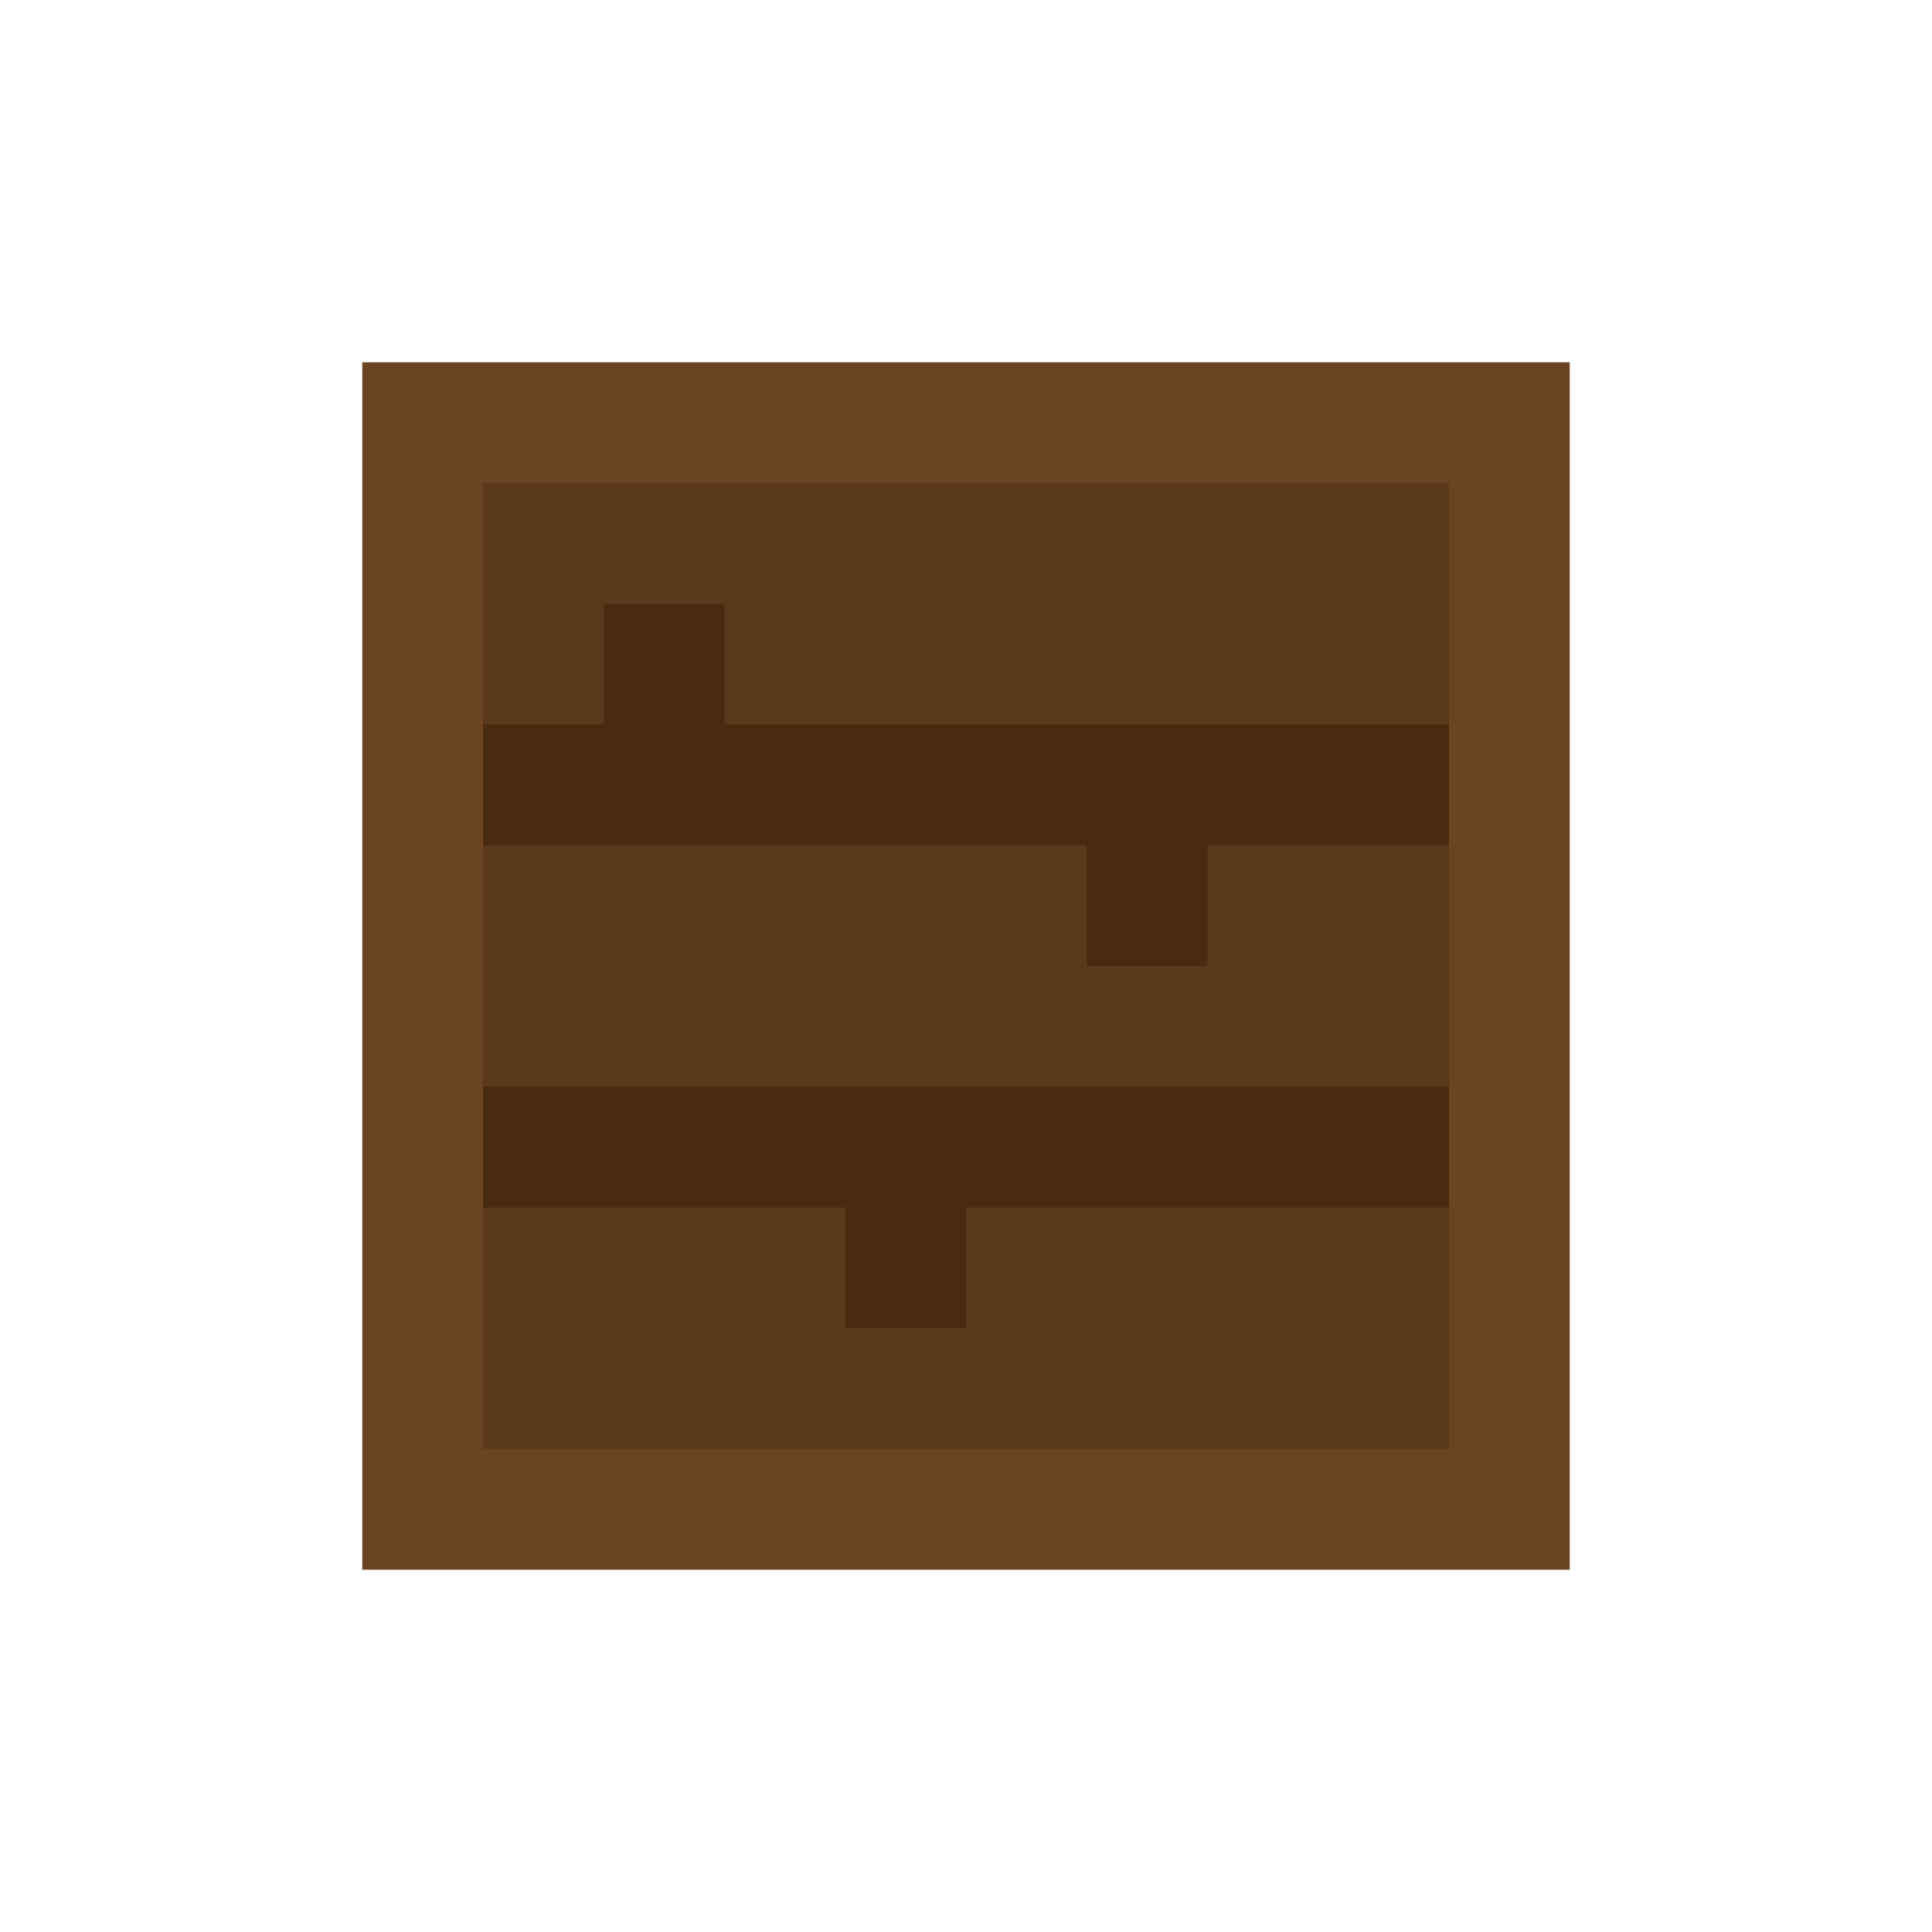 <svg xmlns="http://www.w3.org/2000/svg" viewBox="0 0 16 16" role="img" aria-label="Tábuas de spruce">
  <rect fill="#6B4423" x="3" y="3" width="10" height="10"/>
  <rect fill="#5A3A1A" x="4" y="4" width="8" height="8"/>
  <!-- Linhas das tábuas -->
  <rect fill="#4A2A10" x="4" y="6" width="8" height="1"/>
  <rect fill="#4A2A10" x="4" y="9" width="8" height="1"/>
  <!-- Veios -->
  <rect fill="#4A2A10" x="5" y="5" width="1" height="1"/>
  <rect fill="#4A2A10" x="9" y="7" width="1" height="1"/>
  <rect fill="#4A2A10" x="7" y="10" width="1" height="1"/>
</svg>
